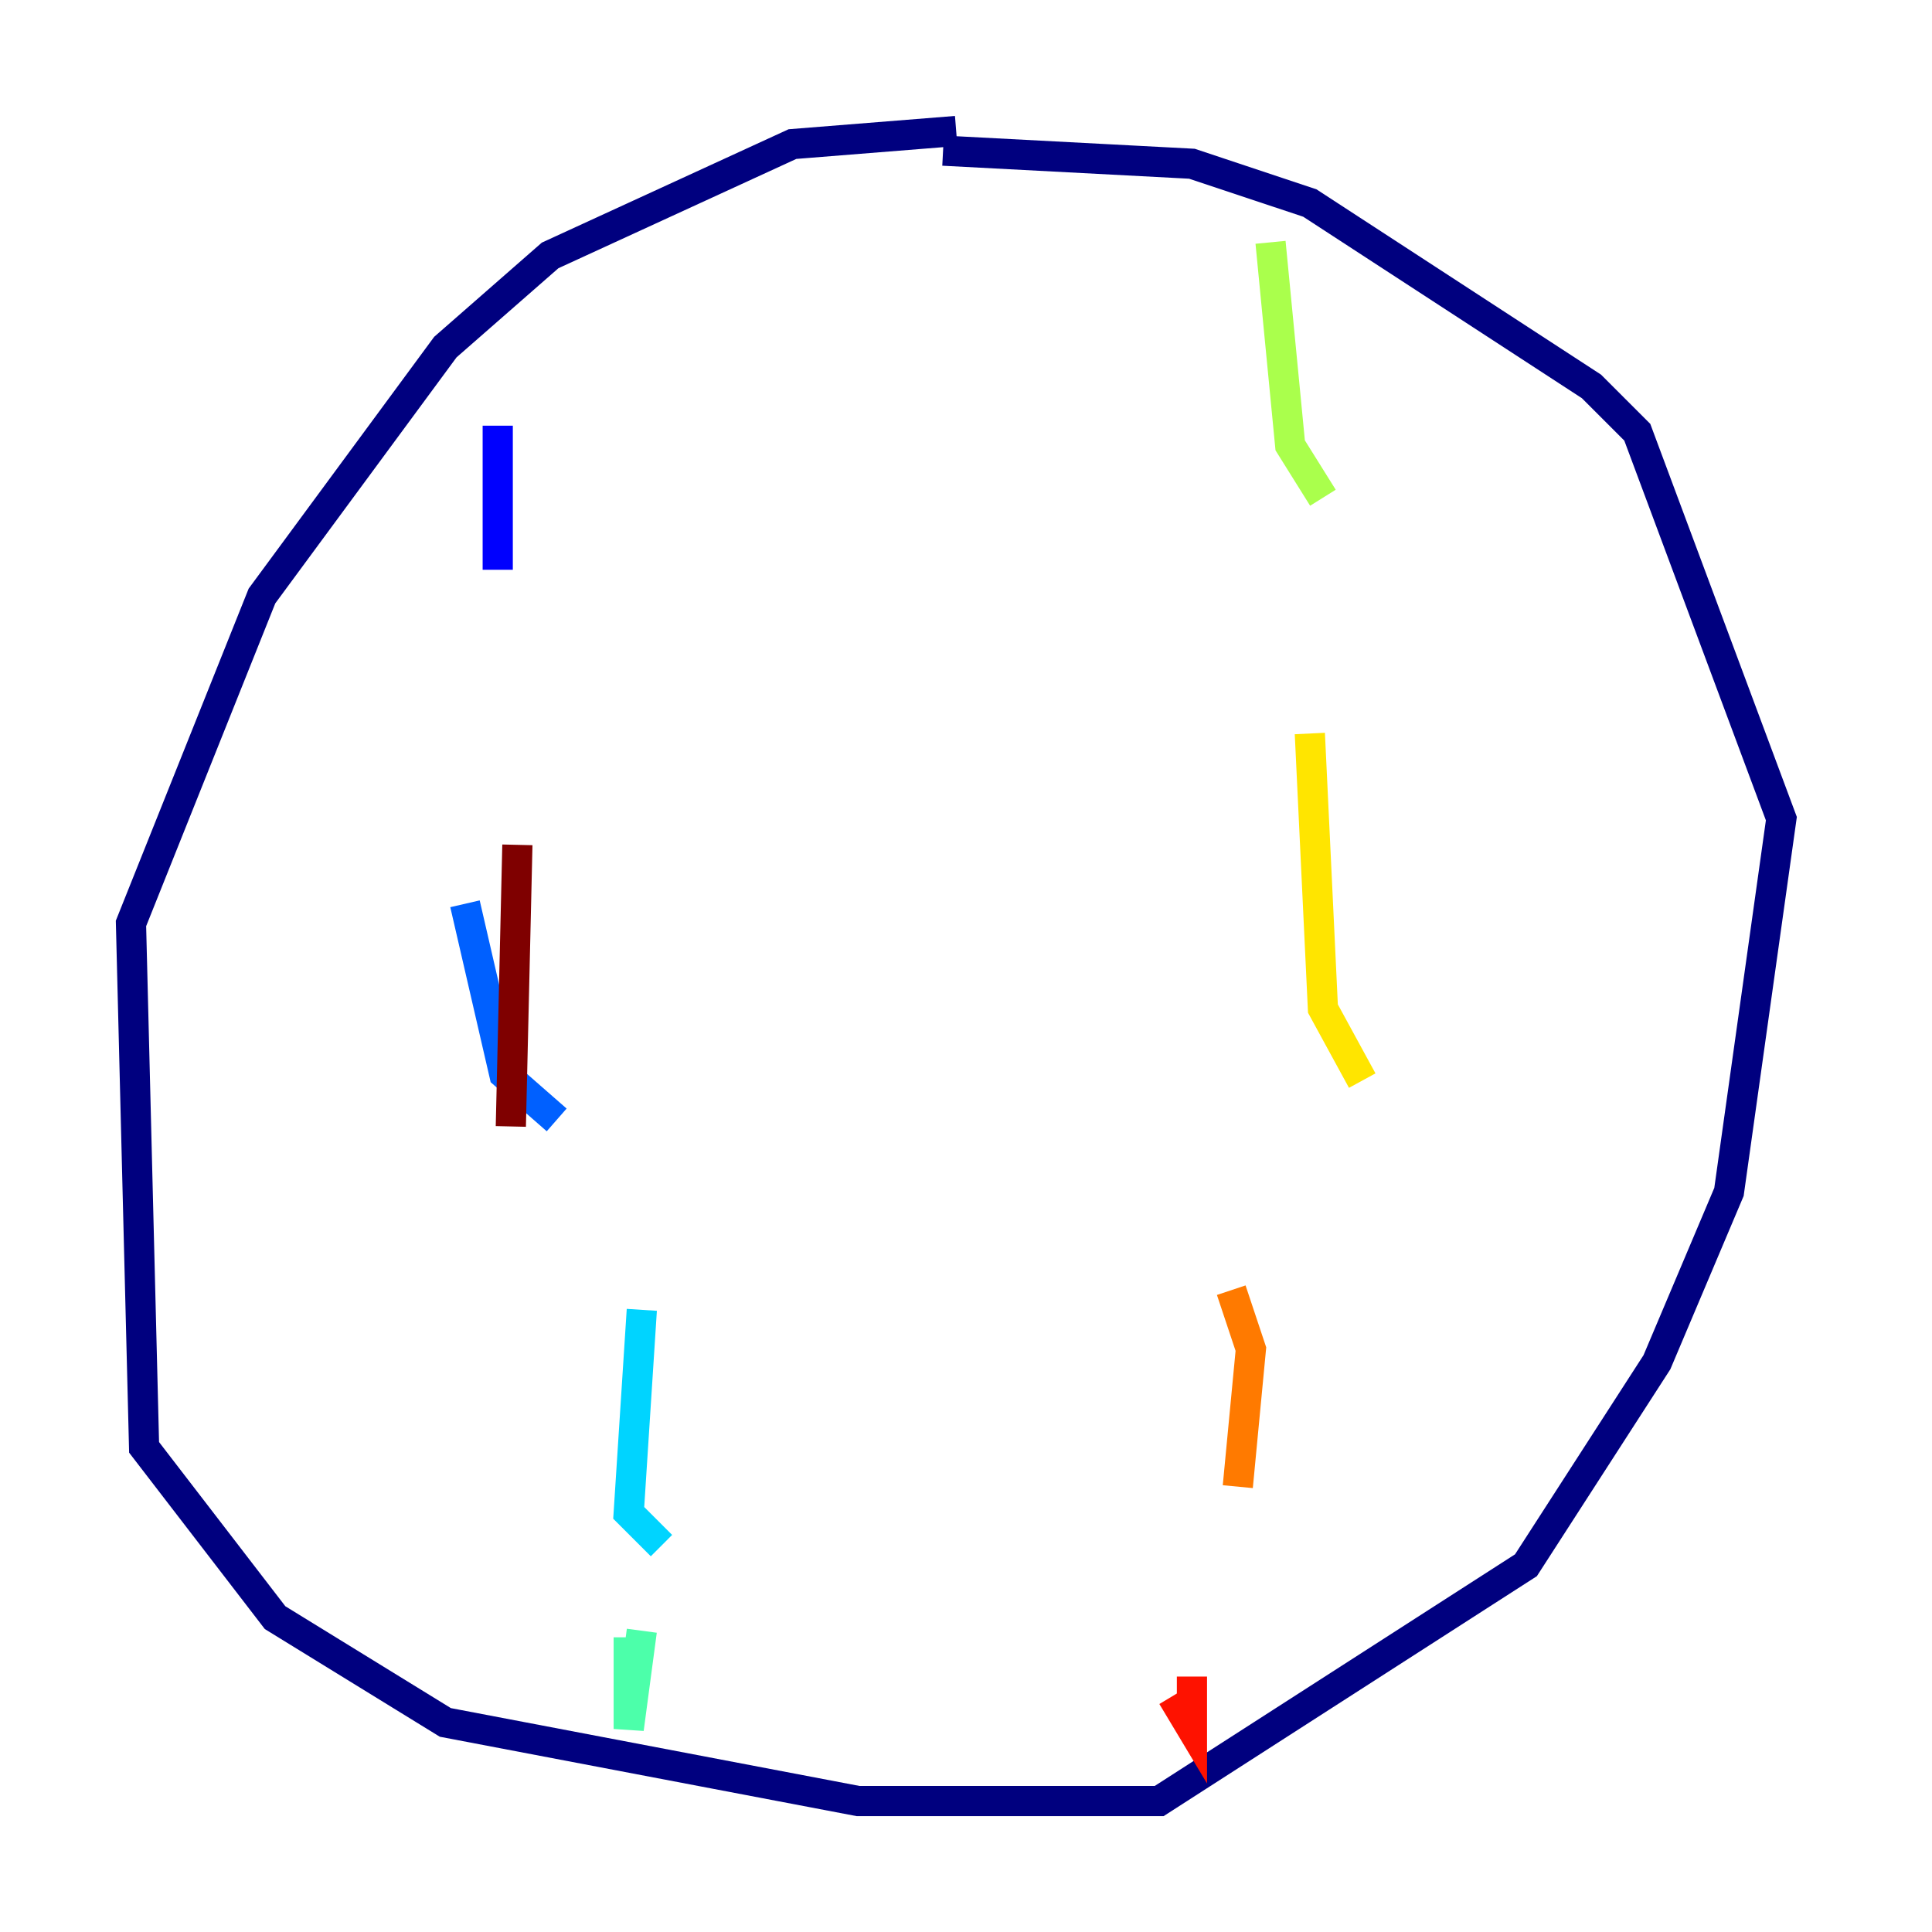<?xml version="1.0" encoding="utf-8" ?>
<svg baseProfile="tiny" height="128" version="1.2" viewBox="0,0,128,128" width="128" xmlns="http://www.w3.org/2000/svg" xmlns:ev="http://www.w3.org/2001/xml-events" xmlns:xlink="http://www.w3.org/1999/xlink"><defs /><polyline fill="none" points="63.349,8.678 52.502,9.546 36.447,16.922 29.505,22.997 17.356,39.485 8.678,61.18 9.546,95.891 18.224,107.173 29.505,114.115 56.841,119.322 76.8,119.322 101.098,103.702 109.776,90.251 114.549,78.969 118.02,54.237 108.475,28.637 105.437,25.6 86.78,13.451 78.969,10.848 62.481,9.98" stroke="#00007f" stroke-width="2" /><polyline fill="none" points="32.976,28.203 32.976,37.749" stroke="#0000fe" stroke-width="2" /><polyline fill="none" points="30.807,59.878 33.41,71.159 36.881,74.197" stroke="#0060ff" stroke-width="2" /><polyline fill="none" points="42.522,86.78 41.654,100.231 43.824,102.4" stroke="#00d4ff" stroke-width="2" /><polyline fill="none" points="42.522,108.041 41.654,114.549 41.654,108.475" stroke="#4cffaa" stroke-width="2" /><polyline fill="none" points="84.176,16.054 85.478,29.505 87.647,32.976" stroke="#aaff4c" stroke-width="2" /><polyline fill="none" points="86.78,48.597 87.647,66.82 90.251,71.593" stroke="#ffe500" stroke-width="2" /><polyline fill="none" points="81.573,85.478 82.875,89.383 82.007,98.495" stroke="#ff7a00" stroke-width="2" /><polyline fill="none" points="78.969,111.078 78.969,114.549 77.668,112.38" stroke="#fe1200" stroke-width="2" /><polyline fill="none" points="33.844,74.63 34.278,55.973" stroke="#7f0000" stroke-width="2" /></svg>